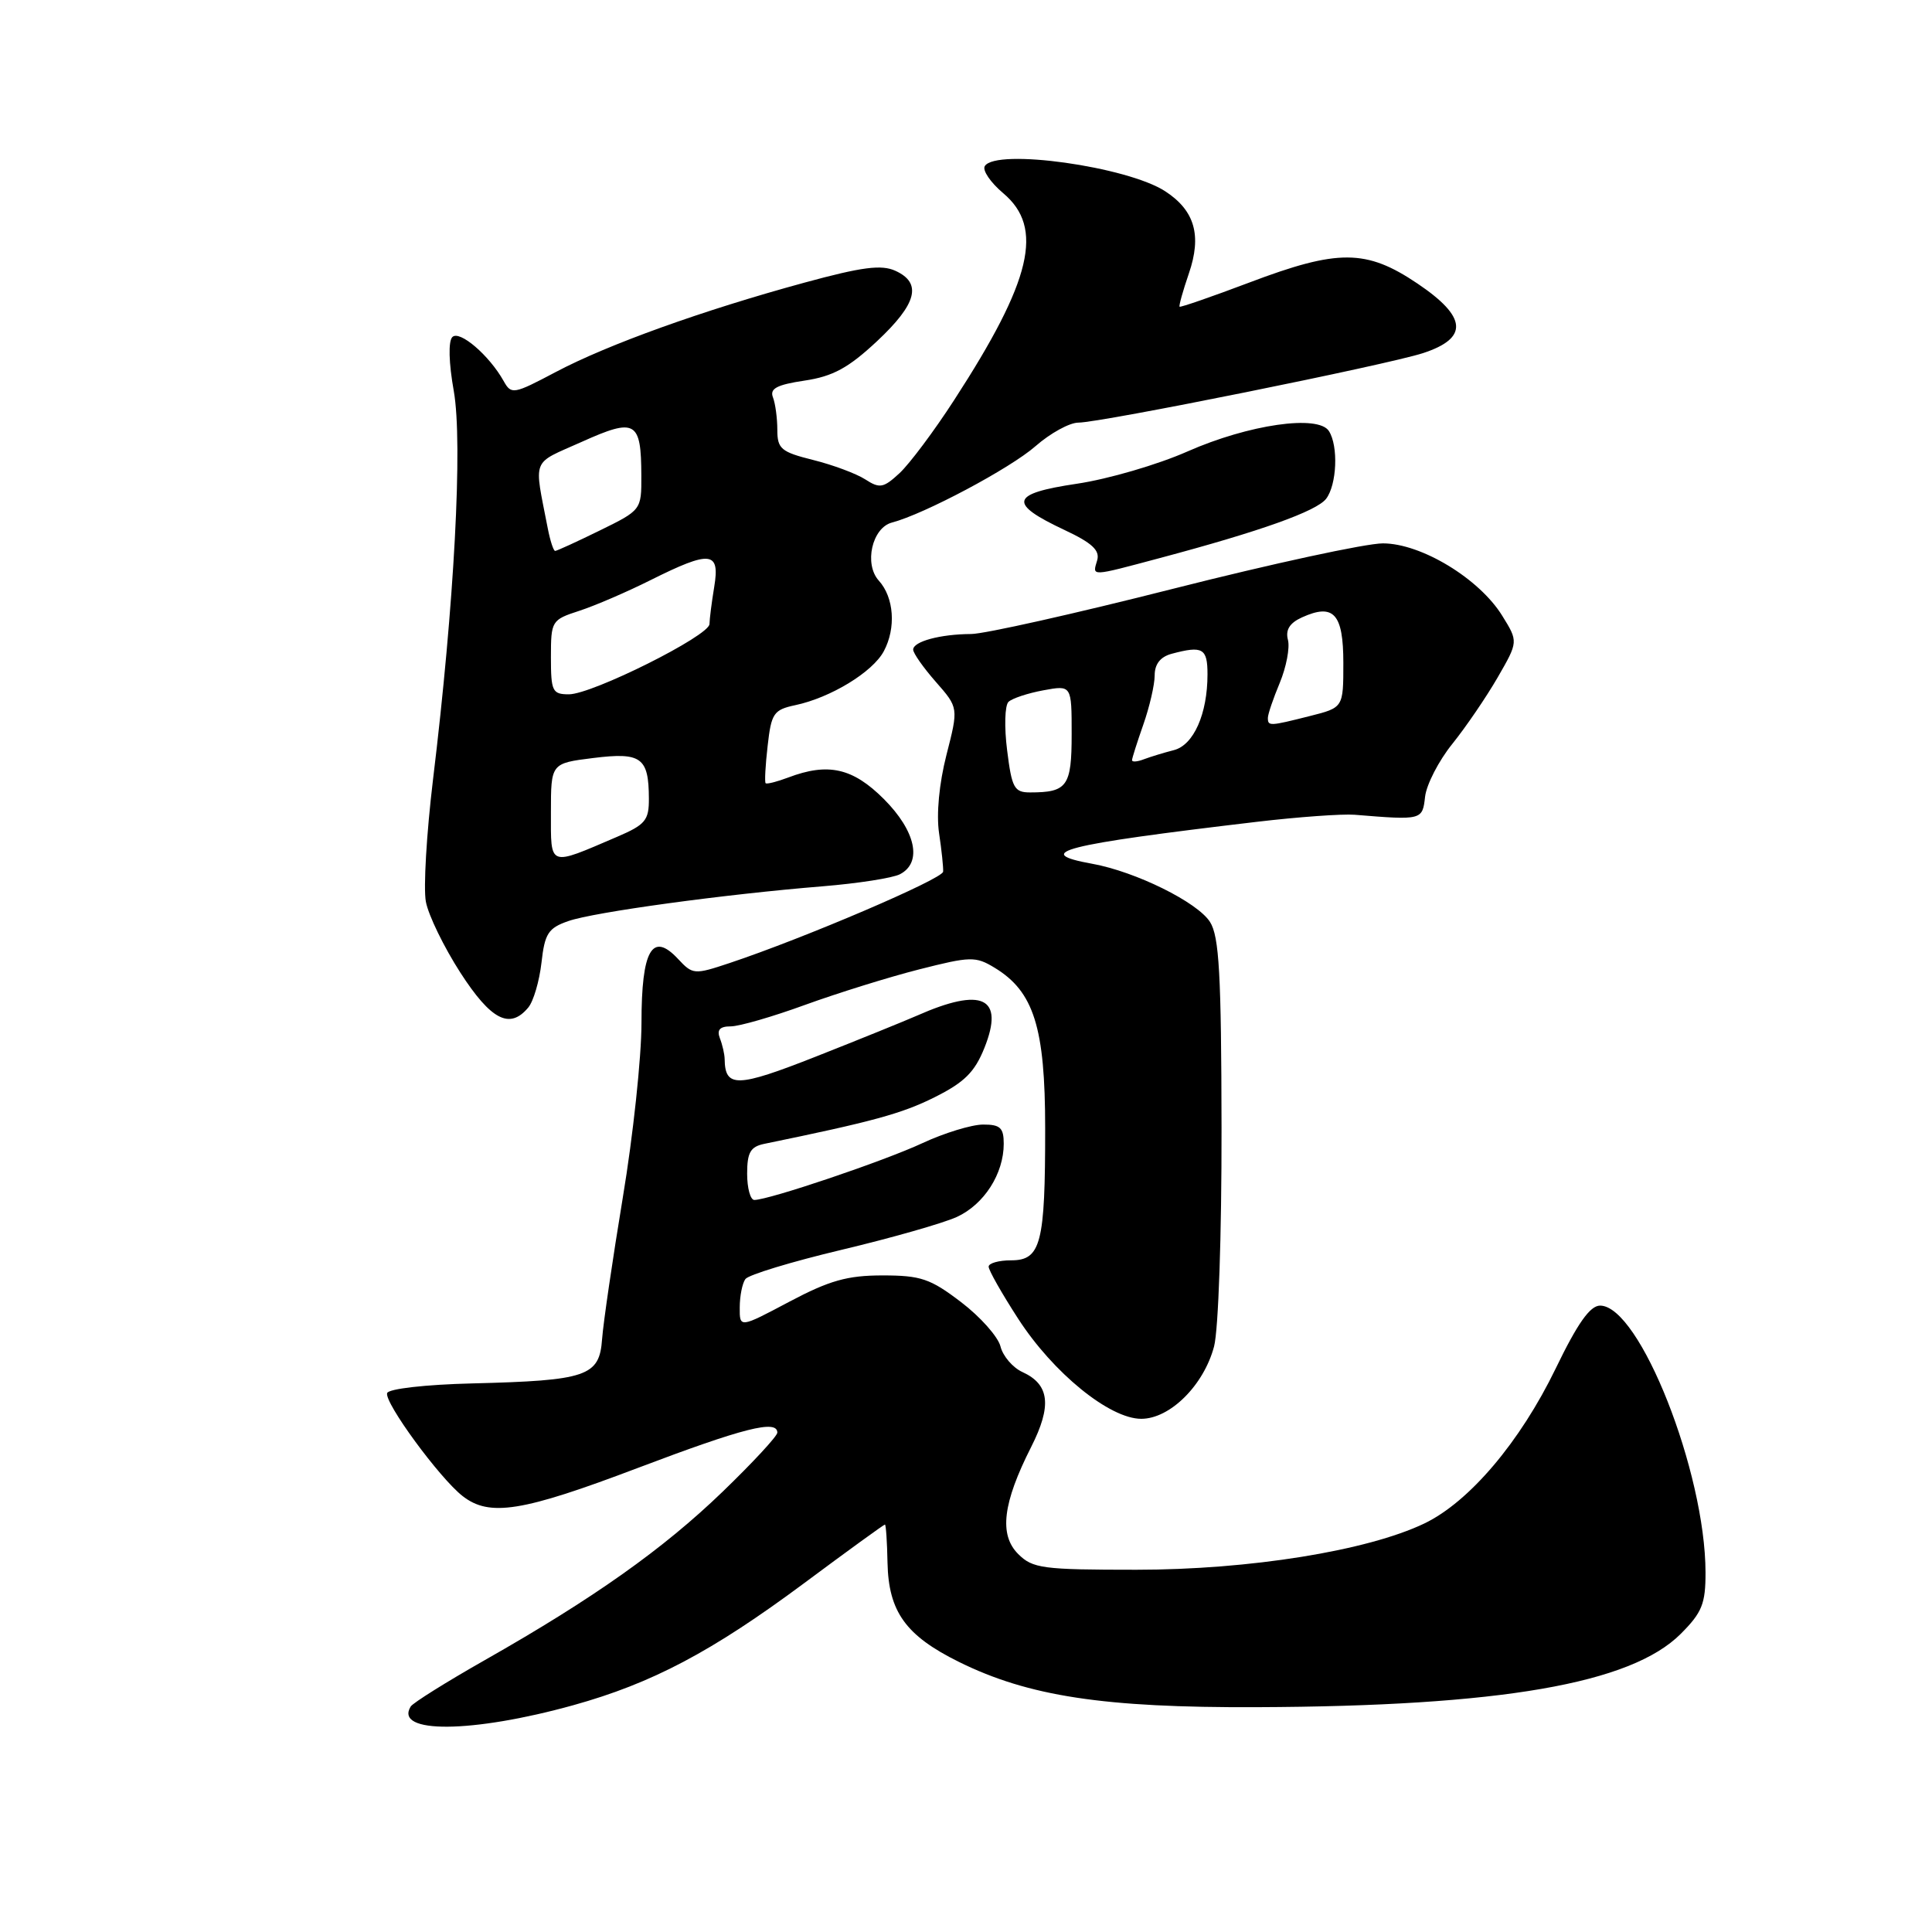 <?xml version="1.0" encoding="UTF-8" standalone="no"?>
<!DOCTYPE svg PUBLIC "-//W3C//DTD SVG 1.1//EN" "http://www.w3.org/Graphics/SVG/1.1/DTD/svg11.dtd" >
<svg xmlns="http://www.w3.org/2000/svg" xmlns:xlink="http://www.w3.org/1999/xlink" version="1.1" viewBox="0 0 256 256">
 <g >
 <path fill="currentColor"
d=" M 75.96 225.95 C 86.39 223.05 94.31 218.87 106.51 209.81 C 112.29 205.51 117.13 202.00 117.26 202.01 C 117.39 202.01 117.55 204.29 117.60 207.07 C 117.74 213.56 120.01 216.72 127.04 220.20 C 136.27 224.77 146.25 226.29 166.50 226.21 C 198.83 226.09 216.10 223.10 222.70 216.50 C 225.53 213.67 226.00 212.51 225.99 208.35 C 225.97 195.05 217.26 173.00 212.02 173.00 C 210.69 173.00 209.03 175.35 206.14 181.33 C 201.42 191.07 194.69 199.01 188.73 201.87 C 181.18 205.49 165.55 208.00 150.59 208.00 C 138.13 208.00 136.83 207.83 134.91 205.91 C 132.36 203.36 132.87 199.16 136.63 191.74 C 139.40 186.27 139.08 183.45 135.49 181.81 C 134.21 181.23 132.89 179.70 132.57 178.41 C 132.25 177.13 129.90 174.48 127.35 172.54 C 123.28 169.43 122.01 169.00 116.94 169.00 C 112.27 169.00 109.91 169.67 104.58 172.49 C 98.00 175.98 98.00 175.98 98.02 173.24 C 98.02 171.73 98.36 170.04 98.77 169.48 C 99.17 168.92 104.90 167.18 111.50 165.61 C 118.10 164.04 124.98 162.08 126.79 161.25 C 130.40 159.59 133.00 155.53 133.00 151.55 C 133.00 149.43 132.53 149.00 130.25 149.01 C 128.74 149.02 125.13 150.12 122.23 151.47 C 117.13 153.85 101.88 159.00 99.95 159.00 C 99.43 159.00 99.00 157.43 99.00 155.52 C 99.00 152.71 99.44 151.95 101.25 151.57 C 115.61 148.62 119.50 147.56 123.80 145.41 C 127.78 143.43 129.15 142.07 130.44 138.85 C 133.12 132.15 130.17 130.74 121.50 134.58 C 119.85 135.30 113.82 137.75 108.09 140.01 C 97.66 144.12 96.07 144.16 96.02 140.33 C 96.01 139.69 95.73 138.45 95.39 137.58 C 94.96 136.46 95.38 136.00 96.82 136.00 C 97.95 136.00 102.38 134.72 106.68 133.15 C 110.98 131.59 117.78 129.47 121.79 128.45 C 128.60 126.72 129.27 126.70 131.79 128.23 C 136.99 131.38 138.49 136.15 138.49 149.50 C 138.50 164.78 137.93 167.00 133.98 167.00 C 132.34 167.00 131.00 167.38 131.00 167.84 C 131.00 168.31 132.75 171.40 134.90 174.72 C 139.55 181.92 147.03 188.00 151.22 188.00 C 155.04 188.00 159.51 183.55 160.87 178.41 C 161.45 176.21 161.88 163.58 161.86 149.50 C 161.83 129.08 161.55 124.07 160.33 122.16 C 158.66 119.54 150.48 115.50 144.75 114.46 C 136.63 112.99 140.68 111.95 166.50 108.90 C 172.00 108.25 177.85 107.83 179.50 107.96 C 188.44 108.69 188.48 108.68 188.83 105.57 C 189.02 103.95 190.64 100.80 192.44 98.57 C 194.24 96.33 196.94 92.37 198.45 89.76 C 201.18 85.02 201.18 85.02 199.06 81.60 C 196.02 76.67 188.31 72.00 183.24 72.00 C 180.99 72.00 168.51 74.70 155.50 78.00 C 142.49 81.30 130.42 84.01 128.67 84.01 C 124.59 84.03 121.00 85.00 121.00 86.08 C 121.00 86.55 122.35 88.47 124.01 90.36 C 127.01 93.78 127.01 93.78 125.41 100.03 C 124.44 103.83 124.06 107.88 124.43 110.39 C 124.77 112.65 125.01 114.95 124.97 115.50 C 124.90 116.47 106.54 124.32 96.67 127.61 C 91.98 129.17 91.79 129.15 89.84 127.06 C 86.42 123.39 85.00 125.88 85.00 135.53 C 85.00 140.08 83.89 150.49 82.53 158.65 C 81.18 166.82 79.94 175.27 79.78 177.43 C 79.43 182.37 77.79 182.93 62.57 183.31 C 56.38 183.46 51.49 184.02 51.30 184.59 C 50.89 185.82 58.23 195.84 61.29 198.23 C 64.86 201.02 69.17 200.33 84.54 194.50 C 98.54 189.20 103.00 188.07 103.00 189.83 C 103.00 190.29 99.74 193.81 95.75 197.66 C 87.87 205.26 78.67 211.78 64.23 219.98 C 59.14 222.87 54.72 225.64 54.42 226.12 C 52.18 229.76 62.56 229.67 75.96 225.95 Z  M 70.00 133.50 C 70.69 132.67 71.47 130.00 71.75 127.55 C 72.18 123.69 72.65 122.97 75.30 122.05 C 78.69 120.86 95.97 118.50 109.00 117.44 C 113.67 117.06 118.29 116.34 119.25 115.84 C 122.25 114.28 121.35 110.12 117.12 105.88 C 112.99 101.75 109.72 101.02 104.43 103.03 C 102.94 103.59 101.60 103.93 101.45 103.78 C 101.30 103.63 101.42 101.39 101.72 98.80 C 102.20 94.51 102.52 94.05 105.37 93.44 C 110.06 92.45 115.63 89.06 117.11 86.29 C 118.75 83.22 118.47 79.17 116.45 76.94 C 114.46 74.75 115.55 69.93 118.19 69.24 C 122.45 68.13 133.88 62.05 137.21 59.12 C 139.16 57.41 141.72 56.00 142.89 56.00 C 145.86 56.00 183.76 48.35 188.56 46.79 C 194.63 44.80 194.40 42.00 187.82 37.57 C 181.04 33.00 177.31 32.98 165.51 37.45 C 160.56 39.32 156.42 40.75 156.30 40.64 C 156.19 40.52 156.74 38.54 157.53 36.24 C 159.26 31.21 158.32 27.91 154.42 25.36 C 149.41 22.07 131.96 19.63 130.49 22.01 C 130.15 22.57 131.25 24.18 132.93 25.60 C 138.37 30.17 136.72 37.15 126.45 52.98 C 123.79 57.10 120.52 61.46 119.20 62.69 C 117.06 64.67 116.57 64.76 114.65 63.52 C 113.47 62.76 110.36 61.60 107.75 60.95 C 103.50 59.89 103.00 59.47 103.00 56.96 C 103.00 55.42 102.74 53.48 102.42 52.65 C 101.97 51.49 102.93 50.98 106.62 50.43 C 110.37 49.87 112.42 48.75 116.20 45.22 C 121.50 40.26 122.22 37.51 118.64 35.88 C 116.79 35.04 114.23 35.37 106.60 37.45 C 93.13 41.12 80.55 45.64 73.65 49.29 C 68.03 52.26 67.75 52.31 66.73 50.48 C 64.82 47.07 60.89 43.71 59.94 44.66 C 59.39 45.21 59.46 48.07 60.13 51.82 C 61.34 58.71 60.20 80.07 57.37 103.35 C 56.52 110.42 56.09 117.68 56.43 119.48 C 56.77 121.29 58.83 125.51 61.00 128.88 C 65.07 135.18 67.55 136.45 70.00 133.50 Z  M 153.74 73.93 C 166.99 70.40 174.45 67.74 175.72 66.09 C 177.14 64.23 177.36 59.11 176.09 57.12 C 174.69 54.91 165.46 56.24 157.35 59.82 C 153.42 61.56 146.82 63.49 142.68 64.10 C 133.87 65.41 133.53 66.69 141.04 70.22 C 144.71 71.94 145.77 72.93 145.38 74.25 C 144.74 76.41 144.38 76.43 153.74 73.93 Z  M 133.45 99.42 C 133.06 96.36 133.14 93.47 133.63 93.00 C 134.11 92.54 136.19 91.85 138.25 91.47 C 142.00 90.78 142.00 90.78 142.00 97.28 C 142.00 104.19 141.42 105.00 136.49 105.00 C 134.39 105.00 134.07 104.41 133.45 99.42 Z  M 150.00 100.73 C 150.00 100.47 150.68 98.34 151.50 96.00 C 152.32 93.66 153.00 90.73 153.00 89.49 C 153.00 87.99 153.76 87.03 155.25 86.63 C 159.36 85.53 160.00 85.89 160.00 89.35 C 160.00 94.60 158.16 98.74 155.53 99.40 C 154.24 99.73 152.47 100.27 151.59 100.60 C 150.72 100.94 150.00 101.00 150.00 100.73 Z  M 168.00 95.12 C 168.00 94.64 168.71 92.55 169.58 90.47 C 170.44 88.39 170.93 85.84 170.66 84.79 C 170.31 83.47 170.88 82.55 172.51 81.81 C 176.72 79.90 178.00 81.31 178.00 87.85 C 178.00 93.76 178.00 93.76 173.56 94.88 C 168.21 96.23 168.00 96.24 168.00 95.12 Z  M 73.00 107.64 C 73.00 101.14 73.00 101.14 78.61 100.44 C 84.97 99.65 85.96 100.37 85.98 105.79 C 86.00 108.70 85.53 109.27 81.75 110.89 C 72.60 114.81 73.00 114.96 73.00 107.64 Z  M 73.00 87.08 C 73.00 82.27 73.09 82.13 76.75 80.94 C 78.81 80.27 83.07 78.44 86.22 76.86 C 94.15 72.90 95.42 73.03 94.64 77.75 C 94.30 79.81 94.02 82.03 94.01 82.69 C 94.00 84.24 78.47 92.00 75.38 92.00 C 73.19 92.00 73.00 91.60 73.00 87.08 Z  M 72.58 70.00 C 70.74 60.49 70.32 61.58 77.08 58.55 C 84.22 55.34 84.96 55.76 84.98 63.04 C 85.00 67.56 84.97 67.60 79.48 70.29 C 76.44 71.78 73.78 73.00 73.56 73.00 C 73.34 73.00 72.90 71.65 72.58 70.00 Z "/>
</g>
</svg>
